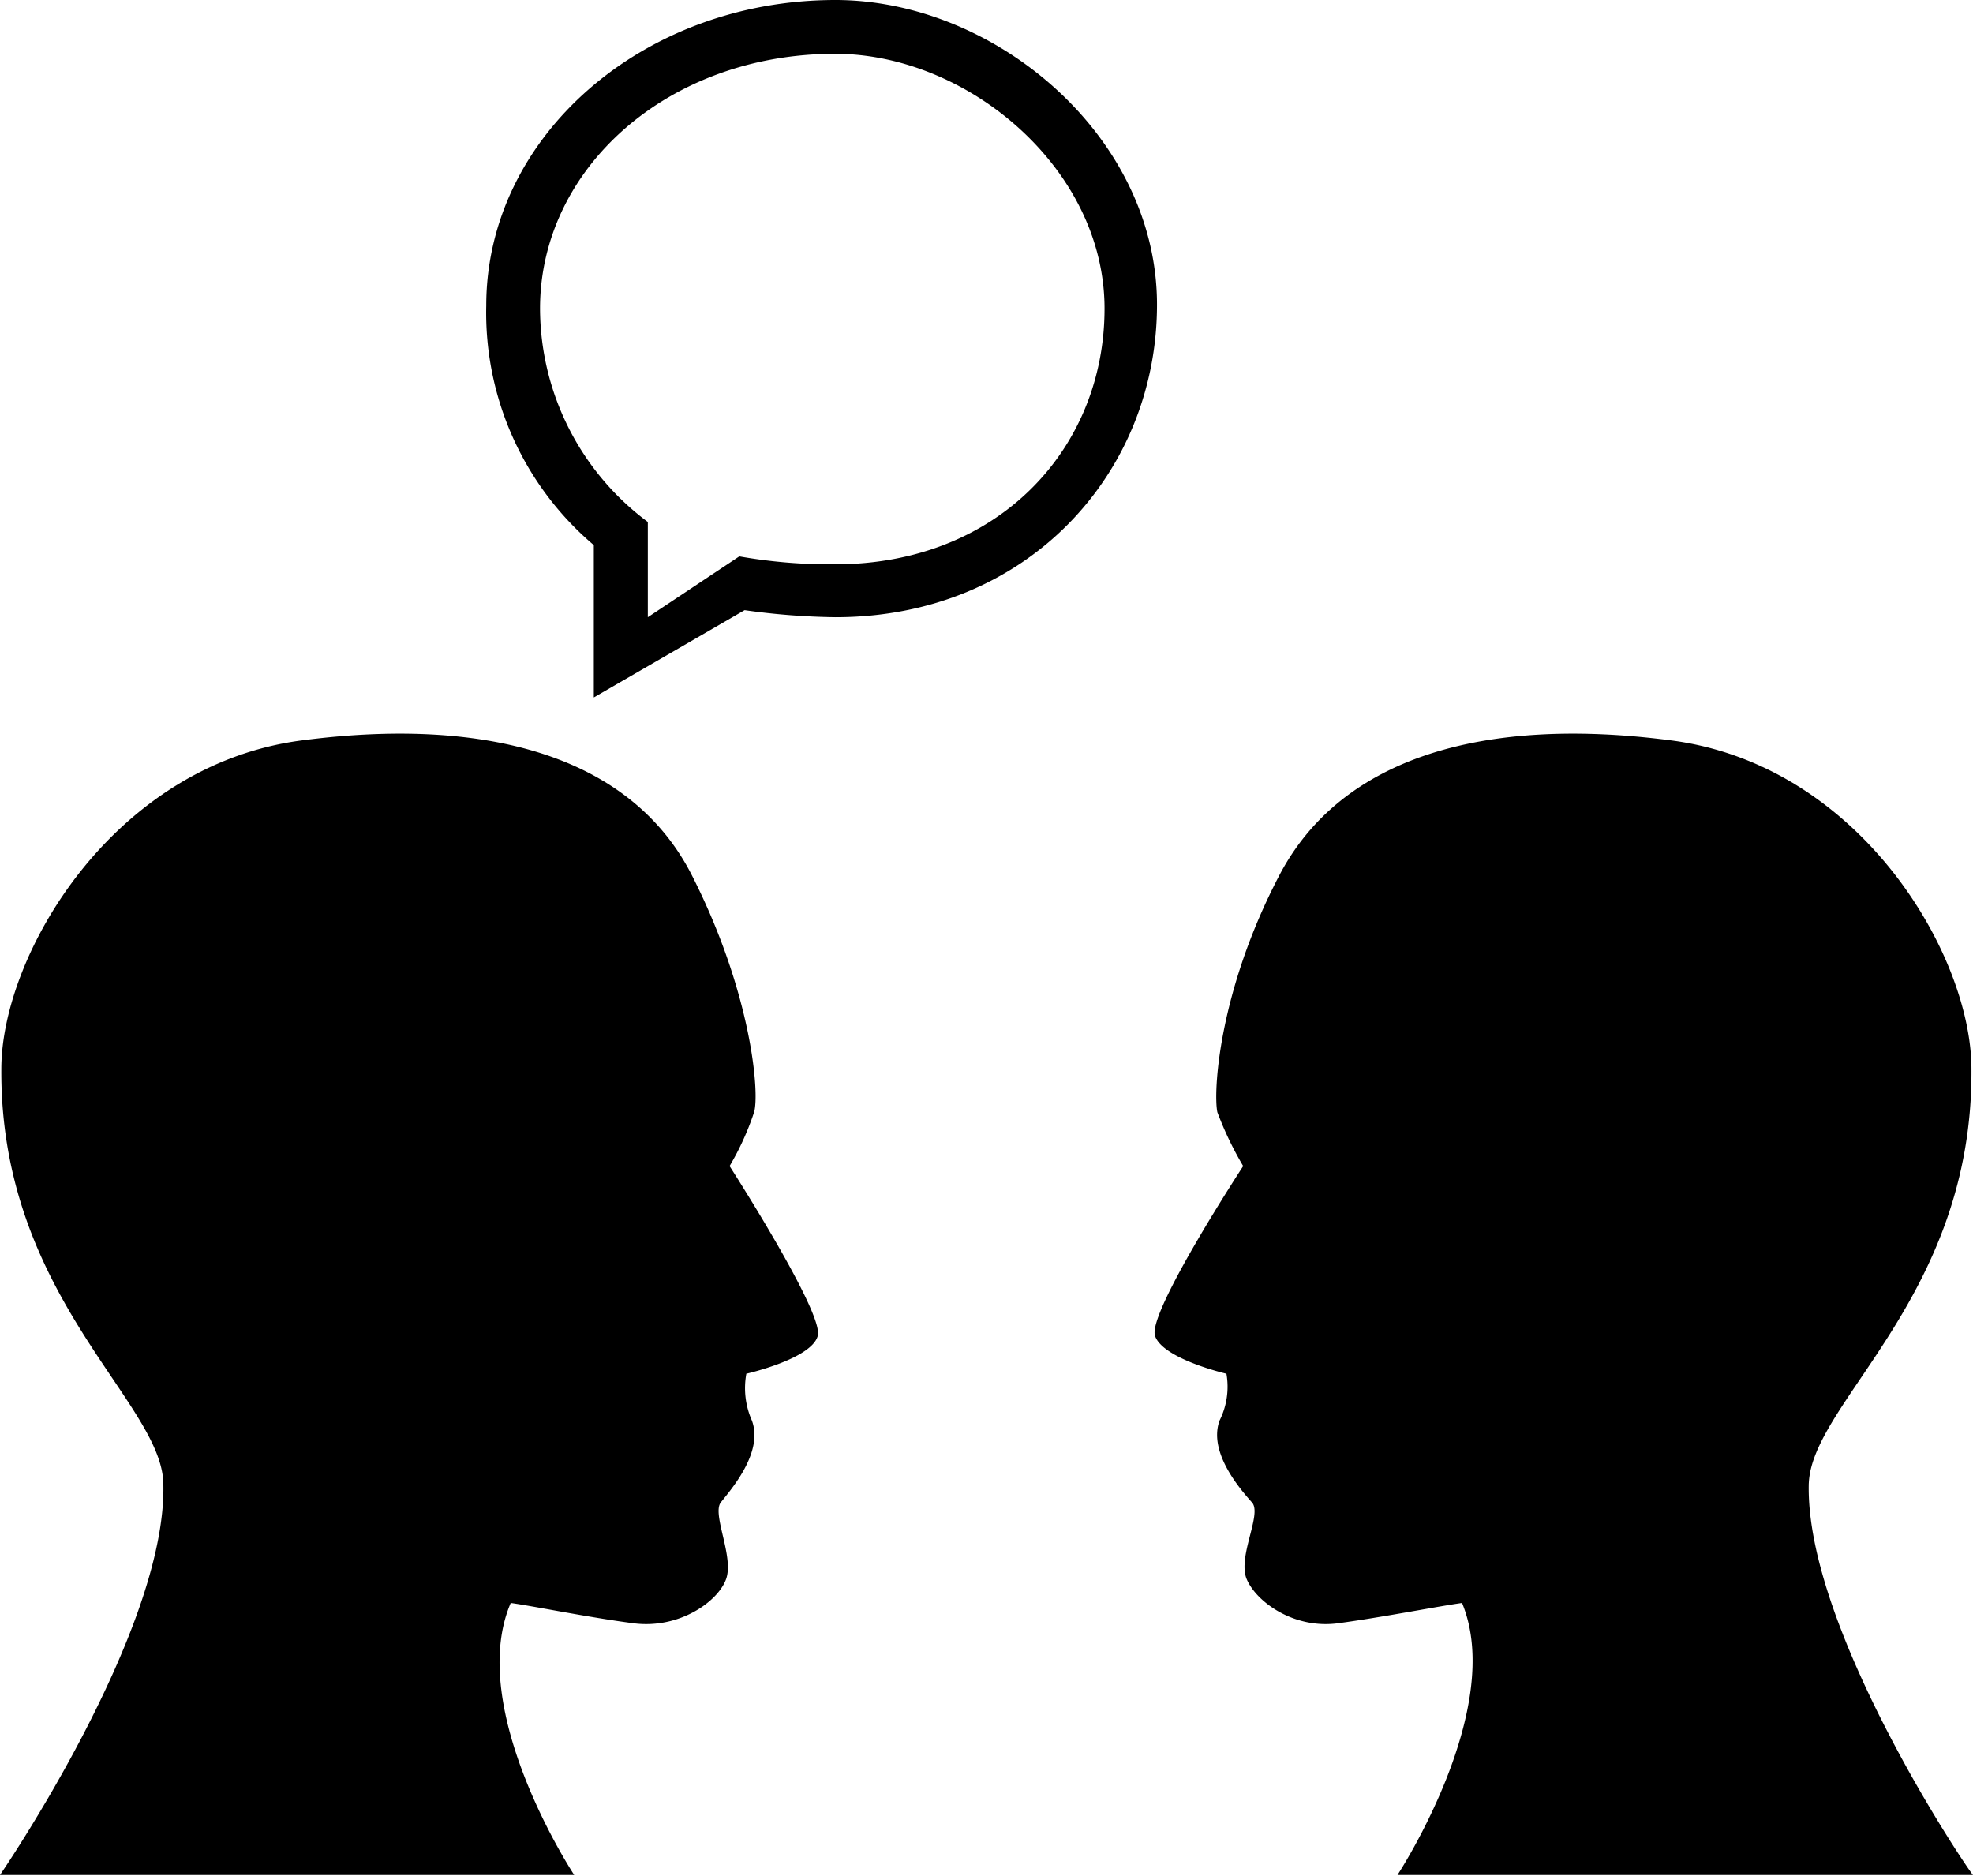 <svg xmlns="http://www.w3.org/2000/svg" viewBox="0 0 89.51 85.1"><defs><style>.cls-1{fill-rule:evenodd;}</style></defs><title>icon-capacitacion</title><g id="Capa_2" data-name="Capa 2"><g id="Capa_1-2" data-name="Capa 1"><path class="cls-1" d="M7.41,67.31C7.35,63.58,0,58.83.06,48.5c0-5.19,5.07-13.79,13.62-14.91s15,.79,17.71,6.12,3.08,9.9,2.82,10.75A12.58,12.58,0,0,1,33.1,52.9s4.28,6.65,4,7.7-3.24,1.72-3.24,1.72a3.63,3.63,0,0,0,.25,2.12c.55,1.47-1,3.19-1.41,3.72s.61,2.46.24,3.48-2.13,2.27-4.2,2-4.65-.8-5.57-.92c-2.07,4.83,2.88,12.34,2.88,12.34H0S7.59,74,7.41,67.31ZM24.5,14c0-6.36,5.8-11.56,13.39-11.56,6,0,12.22,5.2,12.22,11.56s-4.83,11.6-12.22,11.6a23.7,23.7,0,0,1-4.35-.36L29.39,28V23.68A12.11,12.11,0,0,1,24.5,14Zm9.28,13.68A32,32,0,0,0,37.9,28c8.72,0,14.59-6.55,14.59-14.18S45.16,0,37.9,0C29.14,0,22.06,6.22,22.06,13.86a13.82,13.82,0,0,0,4.88,10.87v6.91ZM82.06,67.31c.13-3.73,7.45-8.48,7.38-18.81,0-5.19-5.05-13.79-13.61-14.91s-15,.79-17.79,6.12-3,9.9-2.81,10.75A15.44,15.44,0,0,0,56.4,52.9s-4.35,6.65-4,7.7,3.24,1.72,3.24,1.72a3.42,3.42,0,0,1-.31,2.12c-.54,1.47,1,3.19,1.47,3.72s-.67,2.46-.24,3.48,2.13,2.27,4.14,2,4.71-.8,5.63-.92c2,4.83-2.93,12.34-2.93,12.34H89.51c-.07,0-7.64-11.12-7.45-17.79Z"/></g></g></svg>